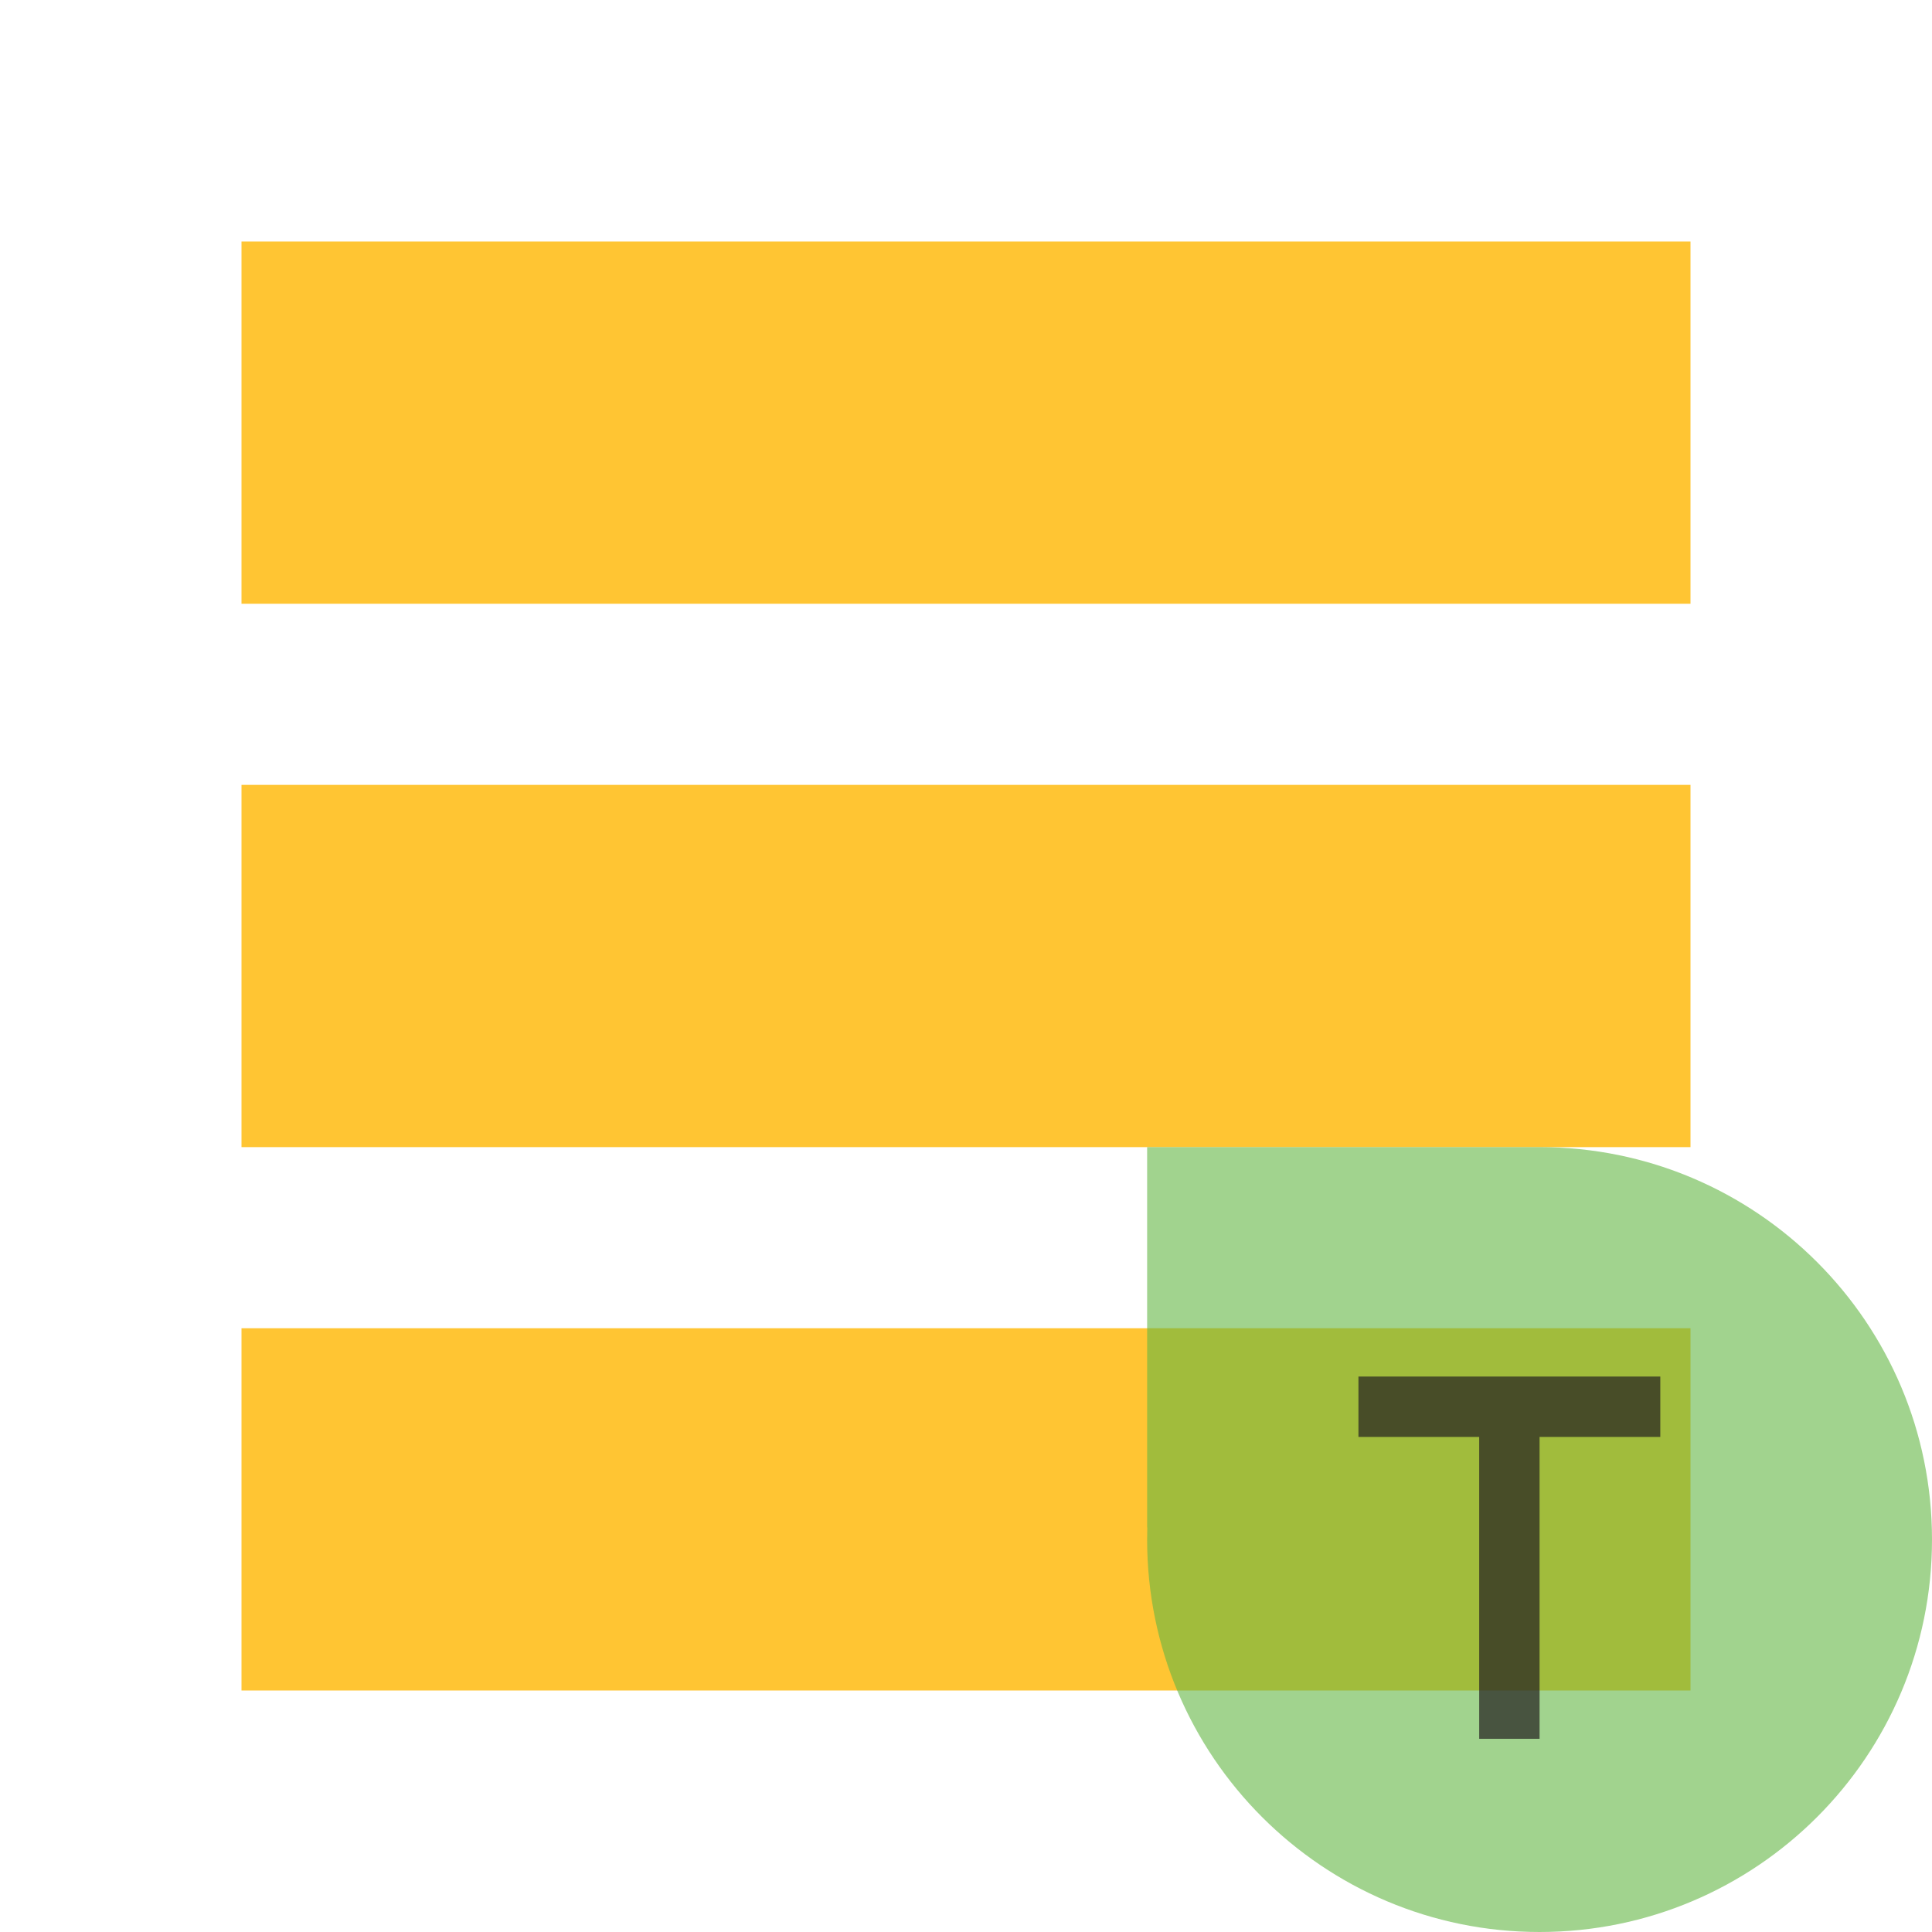<svg xmlns="http://www.w3.org/2000/svg" width="16" height="16" viewBox="0 0 16 16">

    <mask id="modifierClip">
        <!--
          Everything outside the circle will be
          clipped and therefore invisible.
        -->
        <rect width="16" height="16" fill="white" transform="translate(-1,-1)"/>
        <rect width="8" height="8" fill="black" transform="translate(8.5,8.5)"/>
        <!--<circle cx="8" cy="8" r="15" fill="black"/>-->
    </mask>

    <g fill="#FFB600" fill-opacity=".8" fill-rule="evenodd" mask="url(#modifierClip)">

        <rect width="12" height="3" transform="translate(2 2)"/>

        <rect width="12" height="3" transform="translate(2 6.5)"/>

        <rect width="12" height="3" transform="translate(2 11)"/>

    </g>


    <!-- The green modifier -->
    <path fill-rule="evenodd" transform="scale(.5)rotate(180,8,8)translate(-16,-16)"
          fill="#62B543" fill-opacity=".6"
          d="M12.997,6.7 L13,6.7 L13,13 L6.506,13 C6.504,13 6.502,13 6.5,13 C2.91,13 0,10.09 0,6.5 C0,2.91 2.91,0 6.5,0 C10.09,0 13,2.91 13,6.5 C13,6.567 12.999,6.634 12.997,6.7 Z"/>

    <!-- The T on the modifier -->
    <polygon fill="#231F20" fill-opacity=".7"
             points="5.5 1 5.5 0 .5 0 .5 1 2.5 1 2.5 6 3.5 6 3.5 1"
             transform="translate(11 11.4)scale(.5)"/>

</svg>
